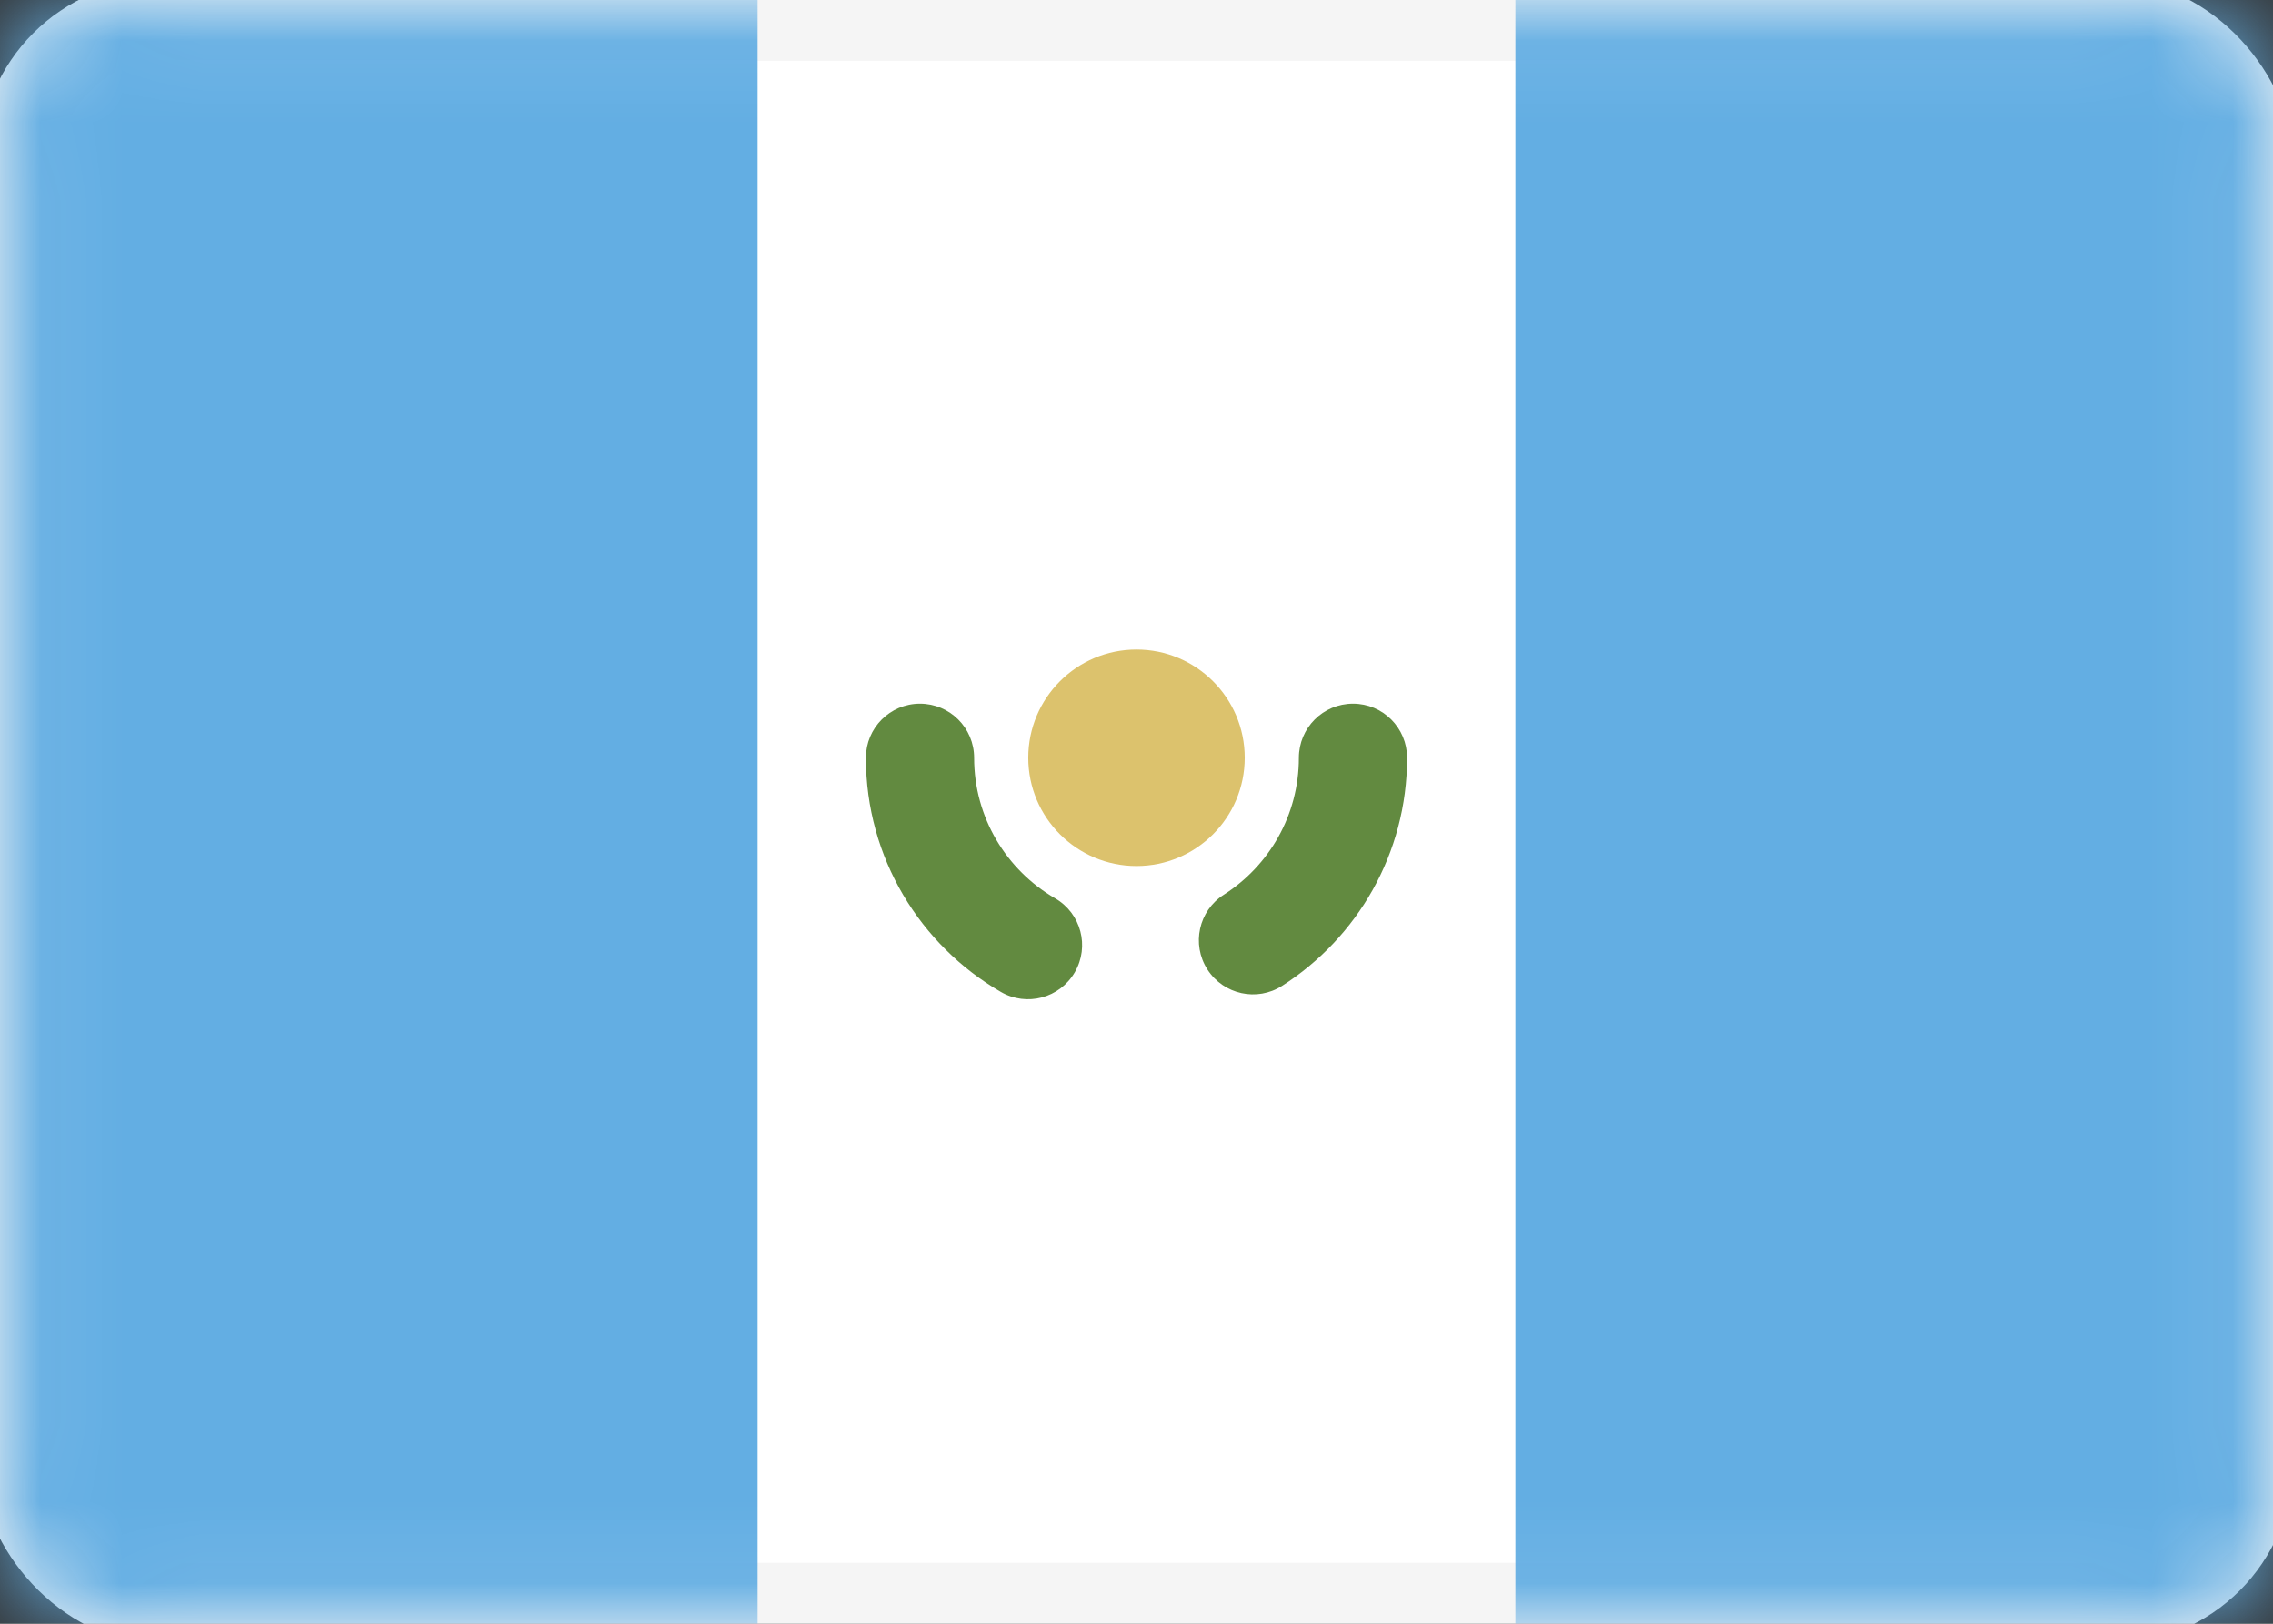 <svg width="28" height="20" viewBox="0 0 28 20" fill="none" xmlns="http://www.w3.org/2000/svg">
<rect x="0" y="0" width="28" height="20" fill="#333333" stroke="none"/>
<rect x="0.25" y="0.25" width="27.5" height="19.5" rx="1.75" fill="white" stroke="#F5F5F5" strokeWidth="0.5"/>
<mask id="mask0" style="mask-type:alpha" maskUnits="userSpaceOnUse" x="0" y="0" width="28" height="20">
<rect x="0.25" y="0.25" width="27.5" height="19.5" rx="1.75" fill="white" stroke="white" strokeWidth="0.5"/>
</mask>
<g mask="url(#mask0)">
<rect x="18.667" width="9.333" height="20" fill="#63AEE3"/>
<path fill-rule="evenodd" clip-rule="evenodd" d="M0 20H9.333V0H0V20Z" fill="#63AEE3"/>
<path d="M12 9.334C12 8.965 11.701 8.667 11.333 8.667C10.965 8.667 10.667 8.965 10.667 9.334H12ZM12.329 12.218C12.647 12.403 13.055 12.295 13.24 11.976C13.425 11.658 13.317 11.25 12.998 11.065L12.329 12.218ZM15.076 11.02C14.765 11.218 14.675 11.631 14.873 11.941C15.072 12.251 15.484 12.342 15.794 12.143L15.076 11.02ZM17.333 9.334C17.333 8.965 17.035 8.667 16.667 8.667C16.298 8.667 16 8.965 16 9.334H17.333ZM10.667 9.334C10.667 10.567 11.336 11.642 12.329 12.218L12.998 11.065C12.4 10.718 12 10.072 12 9.334H10.667ZM15.794 12.143C16.718 11.552 17.333 10.515 17.333 9.334H16C16 10.041 15.633 10.664 15.076 11.02L15.794 12.143Z" fill="#628A40"/>
<path fill-rule="evenodd" clip-rule="evenodd" d="M14 10.667C14.736 10.667 15.333 10.07 15.333 9.333C15.333 8.597 14.736 8 14 8C13.264 8 12.667 8.597 12.667 9.333C12.667 10.07 13.264 10.667 14 10.667Z" fill="#DCC26D"/>
</g>
</svg>
